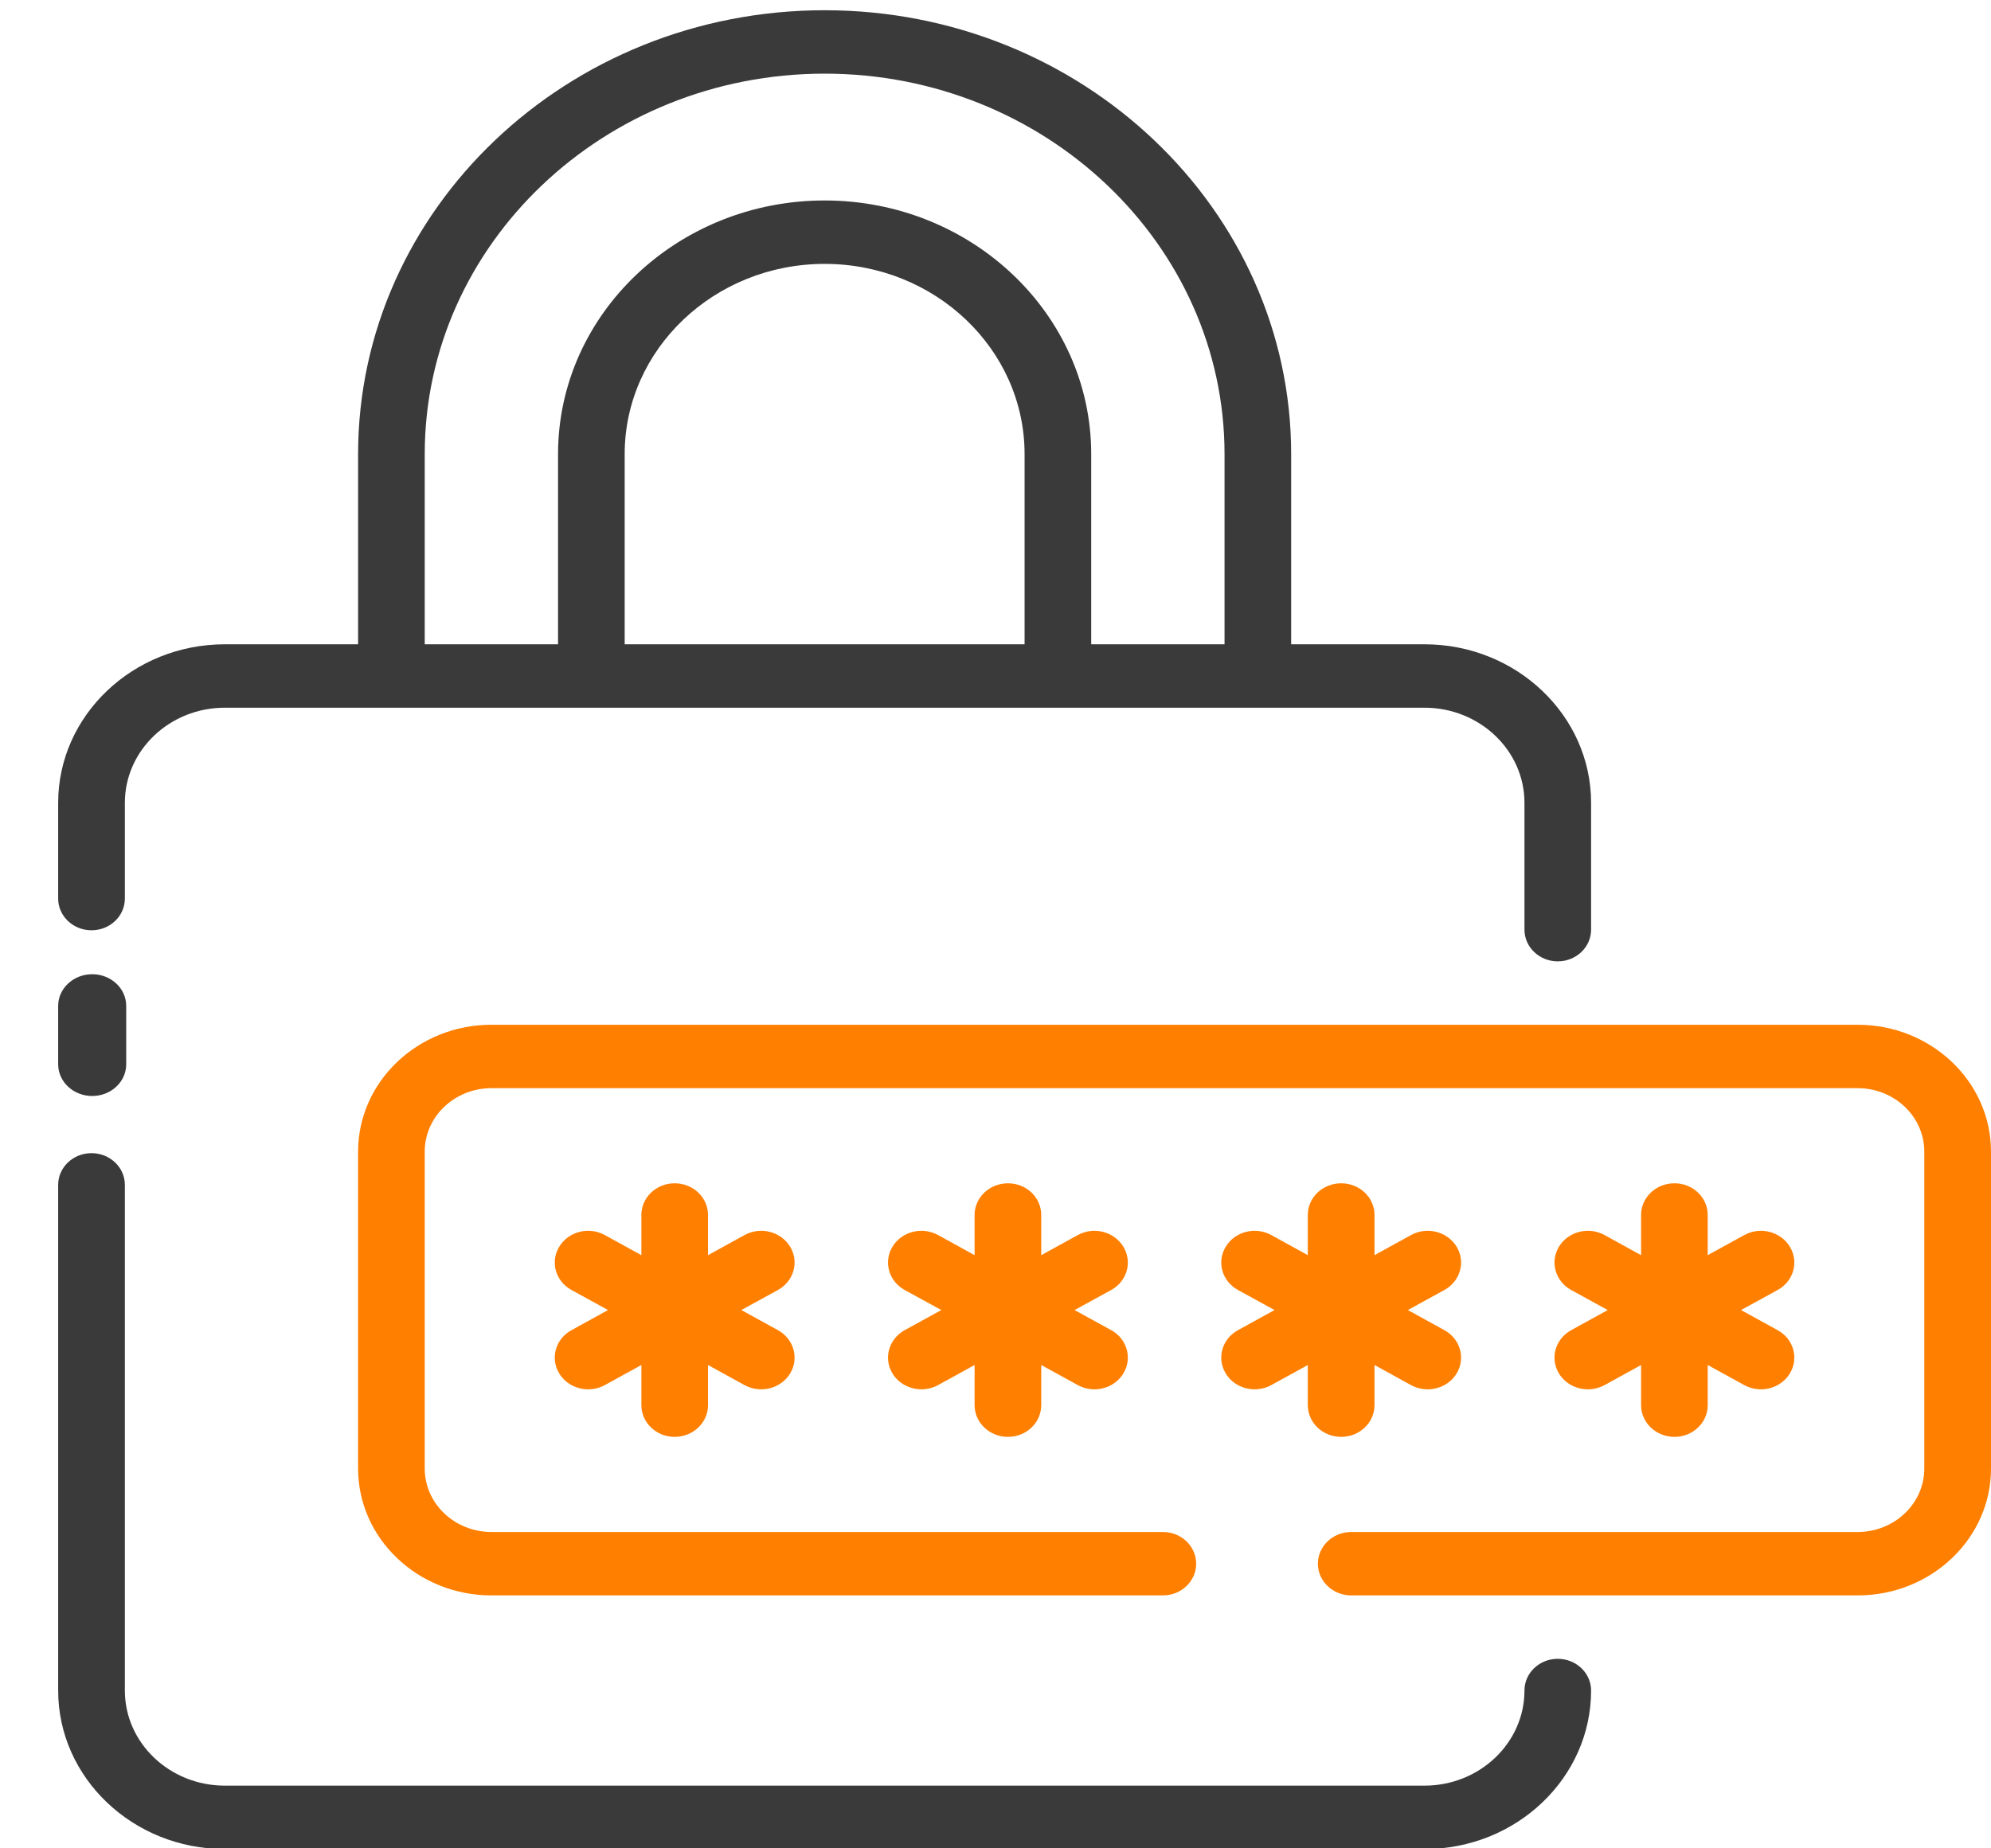 <svg width="28" height="26" viewBox="0 0 28 26" fill="none" xmlns="http://www.w3.org/2000/svg">
<g id="Group 2">
<g id="Group">
<path id="Vector" d="M20.033 9.063H18.158V6.388C18.158 2.945 15.215 0.144 11.597 0.144C7.979 0.144 5.036 2.945 5.036 6.388V9.063H3.162C1.87 9.063 0.818 10.064 0.818 11.293V12.64C0.818 12.886 1.028 13.086 1.287 13.086C1.546 13.086 1.756 12.886 1.756 12.64V11.293C1.756 10.555 2.386 9.955 3.162 9.955H20.033C20.808 9.955 21.439 10.555 21.439 11.293V13.077C21.439 13.323 21.648 13.523 21.907 13.523C22.166 13.523 22.376 13.323 22.376 13.077V11.293C22.376 10.064 21.325 9.063 20.033 9.063ZM5.973 6.388C5.973 3.437 8.496 1.036 11.597 1.036C14.698 1.036 17.221 3.437 17.221 6.388V9.063H15.346V6.388C15.346 4.42 13.665 2.82 11.597 2.82C9.53 2.82 7.848 4.42 7.848 6.388V9.063H5.973V6.388ZM14.409 9.063H8.785V6.388C8.785 4.912 10.047 3.712 11.597 3.712C13.148 3.712 14.409 4.912 14.409 6.388V9.063Z" fill="#3A3A3A"/>
<path id="Vector_2" d="M1.297 15.417C1.561 15.417 1.775 15.217 1.775 14.971V14.15C1.775 13.904 1.561 13.704 1.297 13.704C1.032 13.704 0.818 13.904 0.818 14.15V14.971C0.818 15.217 1.032 15.417 1.297 15.417Z" fill="#3A3A3A"/>
<path id="Vector_3" d="M21.907 23.334C21.648 23.334 21.439 23.534 21.439 23.78C21.439 24.518 20.808 25.118 20.033 25.118H3.162C2.386 25.118 1.756 24.518 1.756 23.78V16.667C1.756 16.421 1.546 16.221 1.287 16.221C1.028 16.221 0.818 16.421 0.818 16.667V23.78C0.818 25.009 1.87 26.01 3.162 26.01H20.033C21.325 26.01 22.376 25.009 22.376 23.78C22.376 23.534 22.166 23.334 21.907 23.334Z" fill="#3A3A3A"/>
</g>
<g id="Group_2">
<path id="Vector_4" d="M26.125 14.415H6.911C5.877 14.415 5.036 15.215 5.036 16.199V20.658C5.036 21.642 5.877 22.442 6.911 22.442H16.354C16.613 22.442 16.822 22.242 16.822 21.996C16.822 21.75 16.613 21.55 16.354 21.55H6.911C6.394 21.55 5.973 21.15 5.973 20.658V16.199C5.973 15.707 6.394 15.307 6.911 15.307H26.125C26.642 15.307 27.062 15.707 27.062 16.199V20.658C27.062 21.15 26.642 21.55 26.125 21.55H19.003C18.744 21.55 18.534 21.75 18.534 21.996C18.534 22.242 18.744 22.442 19.003 22.442H26.125C27.159 22.442 28 21.642 28 20.658V16.199C28 15.215 27.159 14.415 26.125 14.415Z" fill="#FF7F00"/>
<path id="Vector_5" d="M11.112 17.537C10.982 17.323 10.695 17.25 10.471 17.373L9.957 17.656V17.09C9.957 16.844 9.747 16.645 9.488 16.645C9.229 16.645 9.02 16.844 9.02 17.09V17.656L8.505 17.373C8.281 17.25 7.994 17.323 7.865 17.537C7.735 17.75 7.812 18.023 8.037 18.146L8.551 18.428L8.037 18.711C7.812 18.834 7.735 19.107 7.865 19.32C7.952 19.463 8.109 19.543 8.271 19.543C8.351 19.543 8.432 19.524 8.505 19.484L9.02 19.201V19.766C9.02 20.012 9.229 20.212 9.488 20.212C9.747 20.212 9.957 20.012 9.957 19.766V19.201L10.471 19.484C10.545 19.524 10.626 19.543 10.705 19.543C10.867 19.543 11.025 19.463 11.112 19.32C11.241 19.107 11.164 18.834 10.94 18.711L10.426 18.428L10.94 18.146C11.164 18.023 11.241 17.75 11.112 17.537Z" fill="#FF7F00"/>
<path id="Vector_6" d="M15.798 17.537C15.668 17.323 15.381 17.25 15.158 17.373L14.643 17.656V17.09C14.643 16.844 14.434 16.645 14.175 16.645C13.916 16.645 13.706 16.844 13.706 17.09V17.656L13.192 17.373C12.967 17.25 12.681 17.323 12.551 17.537C12.422 17.75 12.499 18.023 12.723 18.146L13.238 18.428L12.723 18.711C12.499 18.834 12.422 19.107 12.551 19.32C12.638 19.463 12.796 19.543 12.958 19.543C13.037 19.543 13.118 19.524 13.192 19.484L13.706 19.201V19.766C13.706 20.012 13.916 20.212 14.175 20.212C14.434 20.212 14.643 20.012 14.643 19.766V19.201L15.158 19.484C15.232 19.524 15.312 19.543 15.392 19.543C15.554 19.543 15.711 19.463 15.798 19.32C15.928 19.107 15.851 18.834 15.627 18.711L15.112 18.428L15.627 18.146C15.851 18.023 15.928 17.75 15.798 17.537Z" fill="#FF7F00"/>
<path id="Vector_7" d="M19.33 19.766V19.201L19.844 19.484C19.918 19.524 19.998 19.543 20.078 19.543C20.24 19.543 20.398 19.463 20.485 19.32C20.614 19.107 20.537 18.834 20.313 18.711L19.799 18.428L20.313 18.146C20.537 18.023 20.614 17.75 20.485 17.537C20.355 17.323 20.068 17.25 19.844 17.373L19.33 17.656V17.091C19.33 16.844 19.12 16.645 18.861 16.645C18.602 16.645 18.392 16.844 18.392 17.091V17.656L17.878 17.373C17.654 17.25 17.367 17.323 17.238 17.537C17.108 17.75 17.185 18.023 17.41 18.146L17.924 18.428L17.41 18.711C17.185 18.834 17.108 19.107 17.238 19.32C17.325 19.463 17.482 19.543 17.644 19.543C17.724 19.543 17.804 19.524 17.878 19.484L18.392 19.201V19.766C18.392 20.012 18.602 20.212 18.861 20.212C19.12 20.212 19.33 20.012 19.33 19.766Z" fill="#FF7F00"/>
<path id="Vector_8" d="M21.924 19.32C22.011 19.463 22.169 19.543 22.331 19.543C22.41 19.543 22.491 19.524 22.565 19.484L23.079 19.201V19.766C23.079 20.012 23.289 20.212 23.548 20.212C23.807 20.212 24.016 20.012 24.016 19.766V19.201L24.531 19.484C24.605 19.524 24.685 19.543 24.765 19.543C24.927 19.543 25.084 19.463 25.171 19.32C25.301 19.107 25.224 18.834 24.999 18.711L24.485 18.428L24.999 18.146C25.224 18.023 25.301 17.75 25.171 17.537C25.041 17.323 24.754 17.25 24.531 17.373L24.016 17.656V17.09C24.016 16.844 23.807 16.645 23.548 16.645C23.289 16.645 23.079 16.844 23.079 17.09V17.656L22.565 17.373C22.34 17.25 22.054 17.323 21.924 17.537C21.795 17.75 21.872 18.023 22.096 18.146L22.61 18.428L22.096 18.711C21.872 18.834 21.795 19.107 21.924 19.32Z" fill="#FF7F00"/>
</g>
</g>
</svg>
